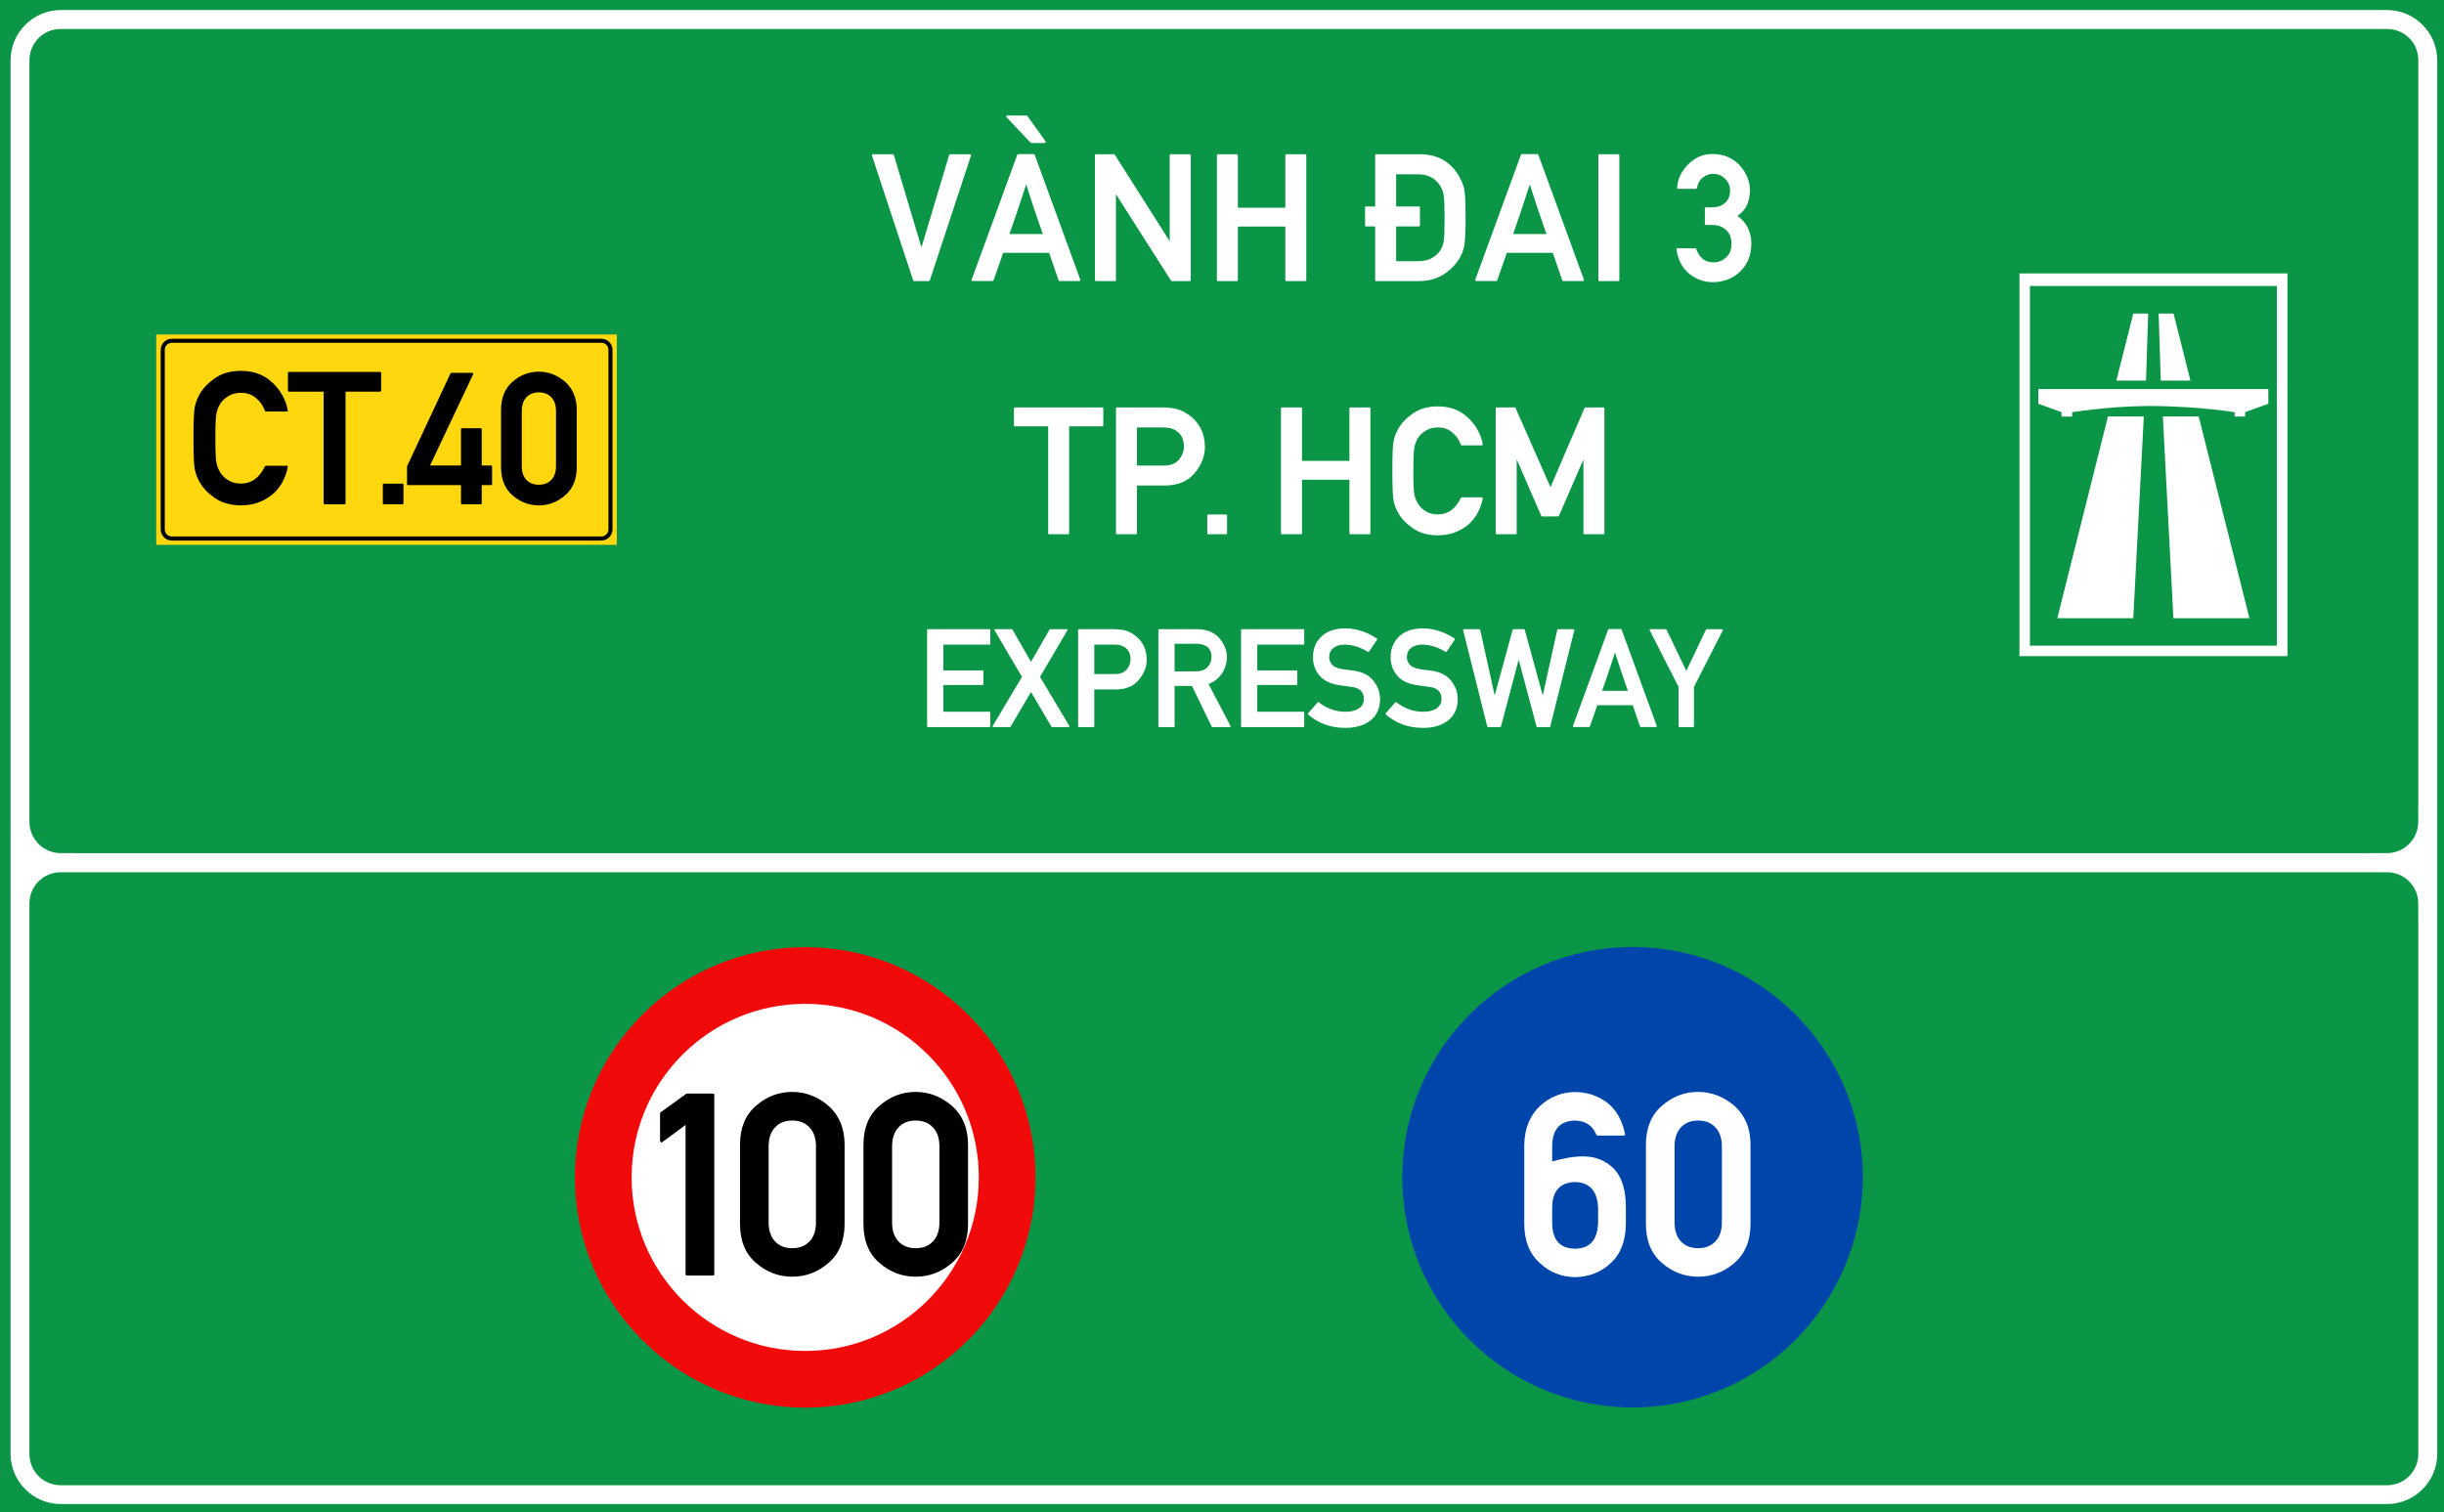 <?xml version="1.0" encoding="utf-8"?>
<svg viewBox="0 0 323.149 200" xmlns="http://www.w3.org/2000/svg">
  <g id="layer1" transform="matrix(1, 0, 0, 1, -303.46, -22.961)">
    <path id="rect15575" style="opacity:1;fill:#0a9646;fill-opacity:1;fill-rule:evenodd;stroke-width:0.042;stroke-linecap:square;stroke-miterlimit:10;paint-order:stroke fill markers" d="M 303.46,22.961 H 626.609 V 222.961 H 303.46 Z"/>
    <path transform="matrix(0.265,0,0,0.265,303.46,22.961)" d="m 30.354,5.012 c -13.809,0 -25.078,11.267 -25.078,25.076 v 332.957 47.121 49.043 13.887 252.455 c 0,13.809 11.269,25.066 25.078,25.066 H 1190.98 c 13.809,0 25.078,-11.258 25.078,-25.066 V 473.096 459.57 401.947 363.045 30.088 c 0,-13.809 -11.27,-25.076 -25.078,-25.076 z m 0,9.451 H 1190.98 c 8.74,0 15.643,6.885 15.643,15.625 v 332.957 38.902 c 0,0.3 -0.013,0.615 -0.037,0.938 v 7.207 c 0,8.688 -6.994,15.682 -15.682,15.682 h -8.076 c -0.187,0.007 -0.377,0.018 -0.559,0.018 H 38.023 c -0.181,0 -0.372,-0.01 -0.561,-0.018 h -7.098 c -8.688,0 -15.682,-6.994 -15.682,-15.682 V 30.152 c 0,-1.658 0.258,-3.254 0.73,-4.752 0.014,-0.045 0.033,-0.086 0.047,-0.131 1.997,-6.322 7.841,-10.807 14.893,-10.807 z M 30.281,435.305 h 6.959 1145.629 8.117 c 8.641,0 15.6,6.956 15.6,15.598 v 7.592 c 0.024,0.373 0.037,0.734 0.037,1.076 v 13.525 252.455 c 0,5.476 -2.711,10.222 -6.885,13.004 -2.492,1.686 -5.503,2.67 -8.752,2.67 H 30.281 c -8.641,0 -15.598,-6.956 -15.598,-15.598 V 450.902 c 0,-8.641 6.956,-15.598 15.598,-15.598 z" style="color:#000000;font-style:normal;font-variant:normal;font-weight:normal;font-stretch:normal;font-size:medium;line-height:normal;font-family:sans-serif;font-variant-ligatures:normal;font-variant-position:normal;font-variant-caps:normal;font-variant-numeric:normal;font-variant-alternates:normal;font-variant-east-asian:normal;font-feature-settings:normal;font-variation-settings:normal;text-indent:0;text-align:start;text-decoration:none;text-decoration-line:none;text-decoration-style:solid;text-decoration-color:#000000;letter-spacing:normal;word-spacing:normal;text-transform:none;writing-mode:lr-tb;direction:ltr;text-orientation:mixed;dominant-baseline:auto;baseline-shift:baseline;text-anchor:start;white-space:normal;shape-padding:0;shape-margin:0;inline-size:0;clip-rule:nonzero;display:inline;overflow:visible;visibility:visible;opacity:1;isolation:auto;mix-blend-mode:normal;color-interpolation:sRGB;color-interpolation-filters:linearRGB;solid-color:#000000;solid-opacity:1;vector-effect:none;fill:#ffffff;fill-opacity:1;fill-rule:evenodd;stroke:none;stroke-width:2.092;stroke-linecap:square;stroke-linejoin:miter;stroke-miterlimit:10;stroke-dasharray:none;stroke-dashoffset:0;stroke-opacity:1;paint-order:stroke fill markers;color-rendering:auto;image-rendering:auto;shape-rendering:auto;text-rendering:auto;enable-background:accumulate;stop-color:#000000;stop-opacity:1" id="path15582"/>
    <path d="m 324.12,67.194 h 60.893 v 27.821 h -60.893 z" style="opacity:1;fill:#ffd70f;fill-opacity:1;fill-rule:evenodd;stroke:none;stroke-width:0.554;stroke-linecap:square;stroke-miterlimit:10;stroke-dasharray:none;stroke-opacity:1;paint-order:stroke fill markers" id="rect15605"/>
    <path id="path15631" d="m 326.183,67.76 c -0.811,0 -1.474,0.66 -1.474,1.471 v 23.746 c 0,0.811 0.663,1.471 1.474,1.471 h 56.791 c 0.811,0 1.474,-0.66 1.474,-1.471 V 69.231 c 0,-0.811 -0.663,-1.471 -1.474,-1.471 z m 0,0.535 h 56.791 c 0.523,0 0.936,0.414 0.936,0.936 v 23.746 c 0,0.523 -0.414,0.933 -0.936,0.933 h -56.791 c -0.523,0 -0.936,-0.411 -0.936,-0.933 V 69.231 c 0,-0.523 0.414,-0.936 0.936,-0.936 z" style="color:#000000;font-style:normal;font-variant:normal;font-weight:normal;font-stretch:normal;font-size:medium;line-height:normal;font-family:sans-serif;font-variant-ligatures:normal;font-variant-position:normal;font-variant-caps:normal;font-variant-numeric:normal;font-variant-alternates:normal;font-variant-east-asian:normal;font-feature-settings:normal;font-variation-settings:normal;text-indent:0;text-align:start;text-decoration:none;text-decoration-line:none;text-decoration-style:solid;text-decoration-color:#000000;letter-spacing:normal;word-spacing:normal;text-transform:none;writing-mode:lr-tb;direction:ltr;text-orientation:mixed;dominant-baseline:auto;baseline-shift:baseline;text-anchor:start;white-space:normal;shape-padding:0;shape-margin:0;inline-size:0;clip-rule:nonzero;display:inline;overflow:visible;visibility:visible;opacity:1;isolation:auto;mix-blend-mode:normal;color-interpolation:sRGB;color-interpolation-filters:linearRGB;solid-color:#000000;solid-opacity:1;vector-effect:none;fill:#000000;fill-opacity:1;fill-rule:evenodd;stroke:none;stroke-width:0.119;stroke-linecap:square;stroke-linejoin:miter;stroke-miterlimit:10;stroke-dasharray:none;stroke-dashoffset:0;stroke-opacity:1;paint-order:stroke fill markers;color-rendering:auto;image-rendering:auto;shape-rendering:auto;text-rendering:auto;enable-background:accumulate;stop-color:#000000;stop-opacity:1"/>
    <path id="path17496" style="font-size:15.183px;line-height:1.46;font-family:'Singapore Road Signs';-inkscape-font-specification:'Singapore Road Signs';text-align:center;text-anchor:middle;opacity:1;fill:#ffffff;fill-opacity:1;stroke-width:0.076" d="m 570.475,59.12 v 50.614 h 35.435 V 59.12 Z m 1.382,1.66 h 32.653 v 47.566 h -32.653 z m 13.668,3.647 -2.235,8.87 h 3.922 l 0.282,-8.87 z m 3.353,0 0.282,8.87 h 3.924 l -2.237,-8.87 z m -15.909,9.992 v 1.942 l 3.067,1.108 v 0.585 h 1.411 v -0.585 c 0,0 2.087,-0.314 4.526,-0.535 1.953,-0.178 4.132,-0.272 5.644,-0.278 1.799,-0.006 4.458,0.094 6.74,0.288 2.513,0.214 4.571,0.525 4.571,0.525 v 0.585 h 1.382 v -0.585 l 3.067,-1.108 v -1.942 z m 9.211,3.621 -6.704,26.681 h 10.049 l 1.394,-26.681 z m 7.256,0 1.394,26.681 h 10.049 l -6.704,-26.681 z"/>
    <g style="font-size:14.79px;line-height:0;font-family:'Singapore Road Signs';-inkscape-font-specification:'Singapore Road Signs';text-align:center;text-anchor:middle;opacity:1;fill:#860000;fill-opacity:1;stroke-width:6.452" id="layer1-8" transform="matrix(0.087,0,0,0.087,-145.22,195.49)">
      <circle style="opacity:1;fill:#f00a0a;fill-opacity:1;fill-rule:nonzero;stroke:none;stroke-width:3622.55;stroke-linecap:round;stroke-linejoin:round;stroke-miterlimit:4;stroke-dasharray:none;stroke-opacity:1;paint-order:stroke fill markers" id="path815" cx="6380.997" cy="-193.298" r="350"/>
      <circle cy="-193.298" cx="6380.997" id="circle817" style="opacity:1;fill:#ffffff;fill-opacity:1;fill-rule:nonzero;stroke:none;stroke-width:2587.55;stroke-linecap:round;stroke-linejoin:round;stroke-miterlimit:4;stroke-dasharray:none;stroke-opacity:1;paint-order:stroke fill markers" r="263.821"/>
      <g aria-label="20 " style="font-style:normal;font-variant:normal;font-weight:bold;font-stretch:normal;font-size:414.864px;line-height:0;font-family:Giaothong1;-inkscape-font-specification:'Giaothong1 Bold';letter-spacing:0px;word-spacing:0px;fill:#000000;fill-opacity:1;stroke:none;stroke-width:24.785" id="text874" transform="matrix(-1,0,0,1,1299.029,-383.45)">
        <g aria-label="90" transform="translate(2310.226,387.548)" style="font-style:normal;font-variant:normal;font-weight:bold;font-stretch:normal;font-size:414.864px;line-height:0;font-family:Giaothong1;-inkscape-font-specification:'Giaothong1 Bold';letter-spacing:0px;word-spacing:0px;fill:#000000;fill-opacity:1;stroke:none;stroke-width:53.554" id="text844"/>
      </g>
    </g>
    <g style="font-size:14.79px;line-height:0;font-family:'Singapore Road Signs';-inkscape-font-specification:'Singapore Road Signs';text-align:center;text-anchor:middle;opacity:1;fill:#fff000;fill-opacity:1;stroke-width:6.452" id="layer1-7" transform="matrix(0.087,0,0,0.087,488.778,183.346)">
      <circle cy="-54" cx="351" id="circle817-6" style="opacity:1;fill:#0046aa;fill-opacity:1;fill-rule:nonzero;stroke:none;stroke-width:3622.58;stroke-linecap:round;stroke-linejoin:round;stroke-miterlimit:4;stroke-dasharray:none;stroke-opacity:1;paint-order:stroke fill markers" r="350"/>
      <path id="rect984" style="font-style: normal; font-variant: normal; font-weight: bold; font-stretch: normal; font-size: 414.864px; line-height: 0; font-family: Giaothong1; letter-spacing: 0px; word-spacing: 0px; opacity: 1; fill: rgb(255, 255, 255); fill-opacity: 1; fill-rule: nonzero; stroke: none; stroke-width: 0.344; stroke-linecap: round; stroke-linejoin: miter; stroke-miterlimit: 10; stroke-dasharray: none; stroke-opacity: 1; paint-order: stroke; visibility: hidden;" d="m 851.182,518.039 c -16.327,0 -29.471,13.144 -29.471,29.471 v 80.949 c 0,16.327 13.144,29.471 29.471,29.471 16.327,0 29.471,-13.144 29.471,-29.471 v -80.949 c 0,-16.327 -13.144,-29.471 -29.471,-29.471 z m -69.943,1.238 -26.109,69.754 c -2.728,7.404 -3.701,11.301 -3.701,28.447 0,18.12 0.779,22.017 4.676,28.252 5.261,8.378 14.223,13.443 24.939,13.443 10.911,0 20.069,-4.87 25.135,-13.443 3.702,-6.235 4.48,-10.132 4.48,-28.252 0,-22.017 -0.778,-26.888 -4.285,-32.344 -3.312,-5.066 -9.743,-8.963 -16.758,-8.963 -4.287,0 -7.013,0.778 -8.377,1.752 l -0.391,-0.389 22.602,-58.258 z m 69.943,18.74 c 5.259,0 9.492,4.234 9.492,9.492 v 80.949 c 0,5.259 -4.234,9.492 -9.492,9.492 -5.259,0 -9.492,-4.234 -9.492,-9.492 v -80.949 c 0,-5.259 4.234,-9.492 9.492,-9.492 z m -70.139,55.689 c 5.066,0 9.742,3.897 9.742,9.938 v 25.719 c 0,6.04 -4.676,9.938 -9.742,9.938 -5.066,0 -9.742,-3.897 -9.742,-9.938 v -25.719 c 0,-6.04 4.676,-9.938 9.742,-9.938 z" transform="matrix(3.035,0,0,3.035,-2125.71,-1839.706)"/>
    </g>
    <g aria-label="6" id="text19759" style="font-size:31.148px;line-height:1.3;font-family:'Singapore Road Signs';-inkscape-font-specification:'Singapore Road Signs';text-align:center;text-anchor:middle;stroke-width:0.16" transform="matrix(1.655,0,0,1.655,-321.317,-238.56)"/>
    <path d="M 369.485 46.797 Q 369.406 46.797 369.388 46.726 L 365.231 34.132 Q 365.213 34.079 365.24 34.035 Q 365.266 33.991 365.328 33.991 L 367.34 33.991 Q 367.419 33.991 367.437 34.07 L 370.223 43.395 Q 370.926 41.058 371.625 38.733 Q 372.324 36.408 373.018 34.07 Q 373.036 33.991 373.115 33.991 L 375.127 33.991 Q 375.189 33.991 375.215 34.035 Q 375.242 34.079 375.224 34.132 L 371.067 46.726 Q 371.049 46.797 370.97 46.797 Z M 375.389 46.788 Q 375.327 46.788 375.301 46.744 Q 375.274 46.7 375.292 46.647 L 379.897 34.044 Q 379.915 33.974 379.985 33.974 L 381.559 33.974 Q 381.585 33.974 381.616 33.996 Q 381.646 34.017 381.655 34.044 L 386.252 46.647 Q 386.269 46.7 386.243 46.744 Q 386.217 46.788 386.164 46.788 L 384.151 46.788 Q 384.081 46.788 384.063 46.718 L 383.114 43.94 L 378.474 43.94 Q 378.227 44.652 377.986 45.333 Q 377.744 46.015 377.498 46.718 Q 377.489 46.744 377.458 46.766 Q 377.428 46.788 377.401 46.788 Z M 382.481 42.051 Q 382.464 41.989 382.433 41.919 Q 382.402 41.849 382.385 41.796 Q 382.235 41.365 382.112 41 Q 381.989 40.636 381.892 40.363 Q 381.831 40.187 381.774 40.02 Q 381.717 39.853 381.664 39.704 Q 381.62 39.563 381.576 39.436 Q 381.532 39.309 381.488 39.185 Q 381.409 38.931 381.326 38.676 Q 381.242 38.421 381.154 38.148 Q 381.11 38.025 381.062 37.876 Q 381.014 37.726 380.961 37.559 Q 380.934 37.472 380.921 37.423 Q 380.908 37.375 380.891 37.327 Q 380.873 37.278 380.851 37.217 Q 380.829 37.155 380.794 37.041 Q 380.697 37.331 380.614 37.577 Q 380.53 37.823 380.46 38.034 Q 380.442 38.087 380.434 38.131 Q 380.425 38.175 380.407 38.219 Q 380.363 38.368 380.315 38.5 Q 380.267 38.632 380.223 38.764 Q 380.179 38.904 380.135 39.036 Q 380.091 39.168 380.047 39.291 Q 379.959 39.555 379.867 39.845 Q 379.774 40.135 379.66 40.451 Q 379.546 40.767 379.423 41.132 Q 379.3 41.497 379.106 42.051 Z M 381.321 32.857 Q 381.304 32.857 381.277 32.844 Q 381.251 32.831 381.242 32.822 L 378.816 30.256 Q 378.764 30.203 378.794 30.142 Q 378.825 30.08 378.895 30.08 L 380.829 30.08 Q 380.882 30.08 380.917 30.133 L 382.754 32.699 Q 382.78 32.761 382.758 32.809 Q 382.736 32.857 382.666 32.857 Z M 387.842 46.797 Q 387.737 46.797 387.737 46.691 L 387.737 34.097 Q 387.737 33.991 387.842 33.991 L 389.653 33.991 Q 389.706 33.991 389.741 34.044 L 395.278 42.763 L 395.278 34.097 Q 395.278 33.991 395.383 33.991 L 397.299 33.991 Q 397.405 33.991 397.405 34.097 L 397.405 46.691 Q 397.405 46.797 397.299 46.797 L 395.498 46.797 Q 395.445 46.797 395.41 46.744 L 389.855 38.025 L 389.855 46.691 Q 389.855 46.797 389.758 46.797 Z M 407.055 46.797 Q 406.949 46.797 406.949 46.691 L 406.949 41.295 L 402.159 41.295 L 402.159 46.691 Q 402.159 46.797 402.054 46.797 L 400.146 46.797 Q 400.041 46.797 400.041 46.691 L 400.041 34.097 Q 400.041 33.991 400.146 33.991 L 402.054 33.991 Q 402.159 33.991 402.159 34.097 L 402.159 39.388 L 406.949 39.388 L 406.949 34.097 Q 406.949 33.991 407.055 33.991 L 408.962 33.991 Q 409.067 33.991 409.067 34.097 L 409.067 46.691 Q 409.067 46.797 408.962 46.797 Z M 416.117 46.797 Q 416.02 46.797 416.02 46.691 L 416.02 41.277 L 415.097 41.277 Q 415 41.277 415 41.181 L 415 39.37 Q 415 39.265 415.097 39.265 L 416.02 39.265 L 416.02 34.097 Q 416.02 33.991 416.117 33.991 L 420.529 33.991 Q 423.157 33.991 424.458 36.162 Q 424.695 36.584 424.844 36.962 Q 424.994 37.34 425.038 37.7 Q 425.143 38.403 425.143 40.398 Q 425.143 41.471 425.108 42.187 Q 425.073 42.903 425.002 43.264 Q 424.932 43.633 424.787 43.98 Q 424.642 44.327 424.422 44.67 L 424.422 44.661 Q 423.833 45.566 422.84 46.182 Q 421.812 46.797 420.406 46.797 Z M 418.138 36.013 L 418.138 39.265 L 420.432 39.265 Q 420.538 39.265 420.538 39.37 L 420.538 41.181 Q 420.538 41.277 420.432 41.277 L 418.138 41.277 L 418.138 44.793 L 420.318 44.793 Q 421.83 44.793 422.568 43.738 Q 422.875 43.272 422.937 42.763 Q 422.981 42.481 423.003 41.914 Q 423.025 41.348 423.025 40.469 Q 423.025 39.616 423.003 39.045 Q 422.981 38.474 422.937 38.14 Q 422.84 37.516 422.48 37.023 Q 421.733 36.013 420.318 36.013 Z M 426.223 46.788 Q 426.162 46.788 426.135 46.744 Q 426.109 46.7 426.127 46.647 L 430.732 34.044 Q 430.75 33.974 430.82 33.974 L 432.393 33.974 Q 432.42 33.974 432.45 33.996 Q 432.481 34.017 432.49 34.044 L 437.087 46.647 Q 437.104 46.7 437.078 46.744 Q 437.051 46.788 436.999 46.788 L 434.986 46.788 Q 434.916 46.788 434.898 46.718 L 433.949 43.94 L 429.308 43.94 Q 429.062 44.652 428.82 45.333 Q 428.579 46.015 428.333 46.718 Q 428.324 46.744 428.293 46.766 Q 428.262 46.788 428.236 46.788 Z M 433.316 42.051 Q 433.298 41.989 433.268 41.919 Q 433.237 41.849 433.219 41.796 Q 433.07 41.365 432.947 41 Q 432.824 40.636 432.727 40.363 Q 432.666 40.187 432.609 40.02 Q 432.551 39.853 432.499 39.704 Q 432.455 39.563 432.411 39.436 Q 432.367 39.309 432.323 39.185 Q 432.244 38.931 432.16 38.676 Q 432.077 38.421 431.989 38.148 Q 431.945 38.025 431.897 37.876 Q 431.848 37.726 431.796 37.559 Q 431.769 37.472 431.756 37.423 Q 431.743 37.375 431.725 37.327 Q 431.708 37.278 431.686 37.217 Q 431.664 37.155 431.629 37.041 Q 431.532 37.331 431.448 37.577 Q 431.365 37.823 431.295 38.034 Q 431.277 38.087 431.268 38.131 Q 431.259 38.175 431.242 38.219 Q 431.198 38.368 431.15 38.5 Q 431.101 38.632 431.057 38.764 Q 431.013 38.904 430.969 39.036 Q 430.925 39.168 430.882 39.291 Q 430.794 39.555 430.701 39.845 Q 430.609 40.135 430.495 40.451 Q 430.381 40.767 430.257 41.132 Q 430.134 41.497 429.941 42.051 Z M 438.651 46.797 Q 438.545 46.797 438.545 46.691 L 438.545 34.097 Q 438.545 33.991 438.651 33.991 L 440.558 33.991 Q 440.663 33.991 440.663 34.097 L 440.663 46.691 Q 440.663 46.797 440.558 46.797 Z M 449.4 41.137 Q 449.295 41.137 449.295 41.031 L 449.295 39.458 Q 449.295 39.352 449.4 39.352 L 450.015 39.352 Q 450.868 39.352 451.36 38.878 Q 451.844 38.421 451.844 37.674 Q 451.844 36.971 451.343 36.47 Q 450.842 35.969 450.121 35.969 Q 449.594 35.969 449.11 36.329 Q 448.627 36.681 448.495 37.392 Q 448.486 37.428 448.455 37.454 Q 448.425 37.48 448.398 37.48 L 446.596 37.48 Q 446.552 37.48 446.522 37.445 Q 446.491 37.41 446.5 37.366 Q 446.588 36.021 447.642 34.984 Q 448.679 33.965 450.051 33.965 Q 450.903 33.965 451.593 34.255 Q 452.283 34.545 452.81 35.107 Q 453.311 35.661 453.579 36.307 Q 453.847 36.953 453.847 37.639 Q 453.847 38.386 453.557 39.098 Q 453.417 39.414 453.171 39.695 Q 452.925 39.976 452.591 40.223 Q 453.294 40.724 453.636 41.427 Q 453.988 42.183 453.988 42.965 Q 453.988 44.749 452.854 45.839 Q 451.738 46.902 450.086 46.902 Q 449.427 46.902 448.842 46.691 Q 448.258 46.48 447.721 46.059 Q 447.194 45.628 446.873 45.021 Q 446.552 44.415 446.429 43.598 Q 446.412 43.483 446.535 43.483 L 448.328 43.483 Q 448.389 43.483 448.425 43.554 Q 448.539 43.861 448.693 44.107 Q 448.846 44.353 449.057 44.534 Q 449.268 44.714 449.545 44.81 Q 449.822 44.907 450.191 44.907 Q 450.885 44.907 451.439 44.406 Q 451.984 43.923 451.984 43.026 Q 451.984 42.13 451.439 41.646 Q 450.885 41.137 450.156 41.137 Z" transform="matrix(1.31, 0, 0, 1.31, -59.698, -1.169)" style="fill: rgb(255, 255, 255); text-wrap-mode: nowrap;"/>
    <path transform="matrix(1.31, 0, 0, 1.31, -59.698, -1.169)" style="fill: rgb(255, 255, 255); text-wrap-mode: nowrap;"/>
    <path d="M 383.12 72.357 Q 383.014 72.357 383.014 72.251 L 383.014 61.458 L 379.666 61.458 Q 379.56 61.458 379.56 61.353 L 379.56 59.657 Q 379.56 59.551 379.666 59.551 L 388.472 59.551 Q 388.578 59.551 388.578 59.657 L 388.578 61.353 Q 388.578 61.458 388.472 61.458 L 385.132 61.458 L 385.132 72.251 Q 385.132 72.357 385.027 72.357 Z M 391.977 61.573 L 391.977 65.422 L 394.711 65.422 Q 395.722 65.422 396.214 64.816 Q 396.715 64.227 396.715 63.497 Q 396.715 62.408 395.941 61.907 Q 395.44 61.573 394.641 61.573 Z M 389.965 72.357 Q 389.859 72.357 389.859 72.251 L 389.859 59.657 Q 389.859 59.551 389.965 59.551 L 394.535 59.551 Q 395.291 59.551 395.968 59.709 Q 396.653 59.868 397.427 60.465 Q 397.726 60.702 397.976 61.015 Q 398.227 61.327 398.429 61.704 Q 398.622 62.091 398.727 62.557 Q 398.833 63.023 398.833 63.55 Q 398.833 64.93 397.796 66.187 Q 396.759 67.435 394.781 67.435 L 391.977 67.435 L 391.977 72.251 Q 391.977 72.357 391.872 72.357 Z M 399.18 72.357 Q 399.075 72.357 399.075 72.251 L 399.075 70.467 Q 399.075 70.362 399.18 70.362 L 400.973 70.362 Q 401.07 70.362 401.07 70.467 L 401.07 72.251 Q 401.07 72.357 400.973 72.357 Z M 413.528 72.357 Q 413.422 72.357 413.422 72.251 L 413.422 66.855 L 408.632 66.855 L 408.632 72.251 Q 408.632 72.357 408.527 72.357 L 406.619 72.357 Q 406.514 72.357 406.514 72.251 L 406.514 59.657 Q 406.514 59.551 406.619 59.551 L 408.527 59.551 Q 408.632 59.551 408.632 59.657 L 408.632 64.948 L 413.422 64.948 L 413.422 59.657 Q 413.422 59.551 413.528 59.551 L 415.435 59.551 Q 415.54 59.551 415.54 59.657 L 415.54 72.251 Q 415.54 72.357 415.435 72.357 Z M 426.771 68.63 Q 426.824 68.63 426.859 68.67 Q 426.894 68.709 426.877 68.762 Q 426.508 70.555 425.242 71.522 Q 424.627 71.988 423.906 72.225 Q 423.185 72.462 422.35 72.462 Q 420.83 72.462 419.793 71.733 Q 418.773 71.012 418.316 70.151 Q 418.158 69.852 418.044 69.549 Q 417.929 69.245 417.868 68.911 Q 417.754 68.261 417.754 65.958 Q 417.754 64.807 417.78 64.077 Q 417.806 63.348 417.868 63.014 Q 417.929 62.68 418.044 62.372 Q 418.158 62.065 418.316 61.766 Q 418.773 60.913 419.793 60.184 Q 420.821 59.446 422.35 59.446 Q 424.178 59.446 425.374 60.571 Q 426.587 61.704 426.877 63.26 Q 426.894 63.313 426.859 63.348 Q 426.824 63.383 426.771 63.383 L 424.759 63.383 Q 424.679 63.383 424.662 63.313 Q 424.548 62.961 424.337 62.658 Q 424.126 62.355 423.818 62.091 Q 423.238 61.573 422.35 61.573 Q 421.691 61.573 421.225 61.836 Q 420.759 62.1 420.478 62.443 Q 420.311 62.654 420.188 62.922 Q 420.065 63.19 419.995 63.471 Q 419.925 63.77 419.898 64.394 Q 419.872 65.018 419.872 65.958 Q 419.872 66.916 419.898 67.536 Q 419.925 68.156 419.995 68.454 Q 420.065 68.727 420.193 68.995 Q 420.32 69.263 420.478 69.465 Q 420.759 69.834 421.225 70.094 Q 421.691 70.353 422.35 70.353 Q 423.871 70.353 424.662 68.692 Q 424.679 68.674 424.706 68.652 Q 424.732 68.63 424.759 68.63 Z M 428.292 72.357 Q 428.187 72.357 428.187 72.251 L 428.187 59.657 Q 428.187 59.551 428.292 59.551 L 430.094 59.551 Q 430.156 59.551 430.191 59.613 L 433.715 67.602 Q 434.568 65.589 435.429 63.607 Q 436.291 61.625 437.152 59.613 Q 437.178 59.551 437.249 59.551 L 439.05 59.551 Q 439.156 59.551 439.156 59.657 L 439.156 72.251 Q 439.156 72.357 439.05 72.357 L 437.143 72.357 Q 437.038 72.357 437.038 72.251 L 437.038 64.816 Q 436.422 66.248 435.798 67.663 Q 435.174 69.078 434.568 70.502 Q 434.533 70.555 434.471 70.555 L 432.88 70.555 Q 432.819 70.555 432.784 70.502 L 430.305 64.798 L 430.305 72.251 Q 430.305 72.357 430.2 72.357 Z" transform="matrix(1.31, 0, 0, 1.31, -59.698, -1.169)" style="fill: rgb(255, 255, 255); text-wrap-mode: nowrap;"/>
    <path d="M 426.152 119.118 Q 426.045 119.118 426.045 119.011 L 426.045 106.277 Q 426.045 106.17 426.152 106.17 L 434.292 106.17 Q 434.399 106.17 434.399 106.277 L 434.399 108.107 Q 434.399 108.214 434.292 108.214 L 428.187 108.214 L 428.187 111.626 L 433.377 111.626 Q 433.484 111.626 433.484 111.733 L 433.484 113.457 Q 433.484 113.555 433.377 113.555 L 428.187 113.555 L 428.187 117.092 L 434.292 117.092 Q 434.399 117.092 434.399 117.198 L 434.399 119.011 Q 434.399 119.118 434.292 119.118 Z M 442.571 119.118 Q 442.517 119.118 442.482 119.065 L 439.78 114.479 Q 439.105 115.634 438.429 116.772 Q 437.754 117.909 437.079 119.065 Q 437.043 119.118 436.99 119.118 L 434.813 119.118 Q 434.741 119.118 434.715 119.069 Q 434.688 119.02 434.724 118.958 L 438.589 112.48 Q 437.674 110.933 436.776 109.405 Q 435.879 107.876 434.972 106.33 Q 434.937 106.268 434.964 106.219 Q 434.99 106.17 435.052 106.17 L 437.239 106.17 Q 437.292 106.17 437.327 106.223 L 439.78 110.489 Q 440.393 109.422 441.007 108.361 Q 441.62 107.299 442.233 106.223 Q 442.268 106.17 442.322 106.17 L 444.508 106.17 Q 444.57 106.17 444.597 106.219 Q 444.623 106.268 444.588 106.33 L 440.971 112.48 Q 441.949 114.106 442.908 115.719 Q 443.868 117.332 444.846 118.958 Q 444.881 119.02 444.855 119.069 Q 444.828 119.118 444.757 119.118 Z M 448.15 108.214 L 448.15 112.106 L 450.914 112.106 Q 451.936 112.106 452.433 111.493 Q 452.94 110.898 452.94 110.16 Q 452.94 109.058 452.158 108.552 Q 451.651 108.214 450.843 108.214 Z M 446.115 119.118 Q 446.008 119.118 446.008 119.011 L 446.008 106.277 Q 446.008 106.17 446.115 106.17 L 450.736 106.17 Q 451.5 106.17 452.184 106.33 Q 452.878 106.49 453.66 107.094 Q 453.962 107.334 454.215 107.65 Q 454.468 107.965 454.673 108.347 Q 454.868 108.738 454.975 109.209 Q 455.081 109.68 455.081 110.213 Q 455.081 111.609 454.033 112.879 Q 452.984 114.141 450.985 114.141 L 448.15 114.141 L 448.15 119.011 Q 448.15 119.118 448.043 119.118 Z M 458.767 108.098 L 458.767 111.751 L 461.584 111.751 Q 462.615 111.751 463.13 111.182 Q 463.646 110.613 463.646 109.831 Q 463.646 109.387 463.49 109.04 Q 463.335 108.694 463.041 108.472 Q 462.784 108.294 462.441 108.196 Q 462.099 108.098 461.699 108.098 Z M 456.732 119.118 Q 456.625 119.118 456.625 119.011 L 456.625 106.277 Q 456.625 106.17 456.732 106.17 L 461.717 106.17 Q 462.544 106.17 463.21 106.397 Q 463.877 106.623 464.374 107.041 Q 464.632 107.281 464.868 107.587 Q 465.103 107.894 465.285 108.249 Q 465.467 108.605 465.574 109.005 Q 465.681 109.405 465.681 109.831 Q 465.681 110.462 465.503 111.027 Q 465.325 111.591 465.005 112.08 Q 464.676 112.533 464.241 112.875 Q 463.806 113.217 463.255 113.422 Q 463.974 114.799 464.703 116.19 Q 465.432 117.58 466.152 118.958 Q 466.178 119.02 466.152 119.069 Q 466.125 119.118 466.063 119.118 L 463.77 119.118 Q 463.743 119.118 463.717 119.096 Q 463.69 119.073 463.672 119.056 L 461.068 113.679 L 458.767 113.679 L 458.767 119.011 Q 458.767 119.118 458.66 119.118 Z M 467.661 119.118 Q 467.554 119.118 467.554 119.011 L 467.554 106.277 Q 467.554 106.17 467.661 106.17 L 475.801 106.17 Q 475.908 106.17 475.908 106.277 L 475.908 108.107 Q 475.908 108.214 475.801 108.214 L 469.696 108.214 L 469.696 111.626 L 474.886 111.626 Q 474.993 111.626 474.993 111.733 L 474.993 113.457 Q 474.993 113.555 474.886 113.555 L 469.696 113.555 L 469.696 117.092 L 475.801 117.092 Q 475.908 117.092 475.908 117.198 L 475.908 119.011 Q 475.908 119.118 475.801 119.118 Z M 477.686 115.848 Q 477.712 115.812 477.757 115.812 Q 477.801 115.812 477.837 115.839 Q 478.539 116.407 479.45 116.75 Q 480.36 117.092 481.374 117.092 Q 482.511 117.092 483.169 116.621 Q 483.791 116.167 483.791 115.421 Q 483.791 114.017 482.218 113.804 L 482.227 113.804 Q 482.005 113.777 481.805 113.75 Q 481.605 113.724 481.405 113.697 Q 481.205 113.67 480.996 113.639 Q 480.787 113.608 480.538 113.573 Q 479.703 113.457 479.05 113.15 Q 478.396 112.844 477.952 112.337 Q 477.508 111.822 477.286 111.213 Q 477.063 110.604 477.063 109.885 Q 477.063 108.196 478.183 107.139 Q 479.312 106.063 481.32 106.063 Q 481.916 106.063 482.48 106.165 Q 483.044 106.268 483.573 106.445 Q 484.102 106.623 484.586 106.868 Q 485.07 107.112 485.515 107.405 Q 485.604 107.467 485.541 107.556 L 484.466 109.147 Q 484.404 109.227 484.324 109.174 Q 483.631 108.738 482.849 108.476 Q 482.067 108.214 481.231 108.214 Q 480.805 108.214 480.44 108.316 Q 480.076 108.418 479.783 108.649 Q 479.205 109.067 479.205 109.92 Q 479.205 110.409 479.596 110.871 Q 479.792 111.084 480.121 111.231 Q 480.449 111.378 480.929 111.449 Q 481.187 111.493 481.534 111.542 Q 481.88 111.591 482.351 111.644 Q 484.173 111.866 485.053 112.986 Q 485.932 114.079 485.932 115.421 Q 485.932 117.216 484.679 118.229 Q 483.417 119.225 481.356 119.225 Q 478.45 119.225 476.415 117.447 Q 476.379 117.421 476.379 117.376 Q 476.379 117.332 476.406 117.296 Z M 487.955 115.848 Q 487.982 115.812 488.027 115.812 Q 488.071 115.812 488.107 115.839 Q 488.809 116.407 489.719 116.75 Q 490.63 117.092 491.643 117.092 Q 492.781 117.092 493.439 116.621 Q 494.061 116.167 494.061 115.421 Q 494.061 114.017 492.488 113.804 L 492.497 113.804 Q 492.274 113.777 492.074 113.75 Q 491.874 113.724 491.675 113.697 Q 491.475 113.67 491.266 113.639 Q 491.057 113.608 490.808 113.573 Q 489.973 113.457 489.32 113.15 Q 488.666 112.844 488.222 112.337 Q 487.778 111.822 487.556 111.213 Q 487.333 110.604 487.333 109.885 Q 487.333 108.196 488.453 107.139 Q 489.582 106.063 491.59 106.063 Q 492.186 106.063 492.75 106.165 Q 493.314 106.268 493.843 106.445 Q 494.372 106.623 494.856 106.868 Q 495.34 107.112 495.785 107.405 Q 495.873 107.467 495.811 107.556 L 494.736 109.147 Q 494.674 109.227 494.594 109.174 Q 493.901 108.738 493.119 108.476 Q 492.337 108.214 491.501 108.214 Q 491.075 108.214 490.71 108.316 Q 490.346 108.418 490.053 108.649 Q 489.475 109.067 489.475 109.92 Q 489.475 110.409 489.866 110.871 Q 490.062 111.084 490.39 111.231 Q 490.719 111.378 491.199 111.449 Q 491.457 111.493 491.803 111.542 Q 492.15 111.591 492.621 111.644 Q 494.443 111.866 495.323 112.986 Q 496.202 114.079 496.202 115.421 Q 496.202 117.216 494.949 118.229 Q 493.687 119.225 491.626 119.225 Q 488.72 119.225 486.685 117.447 Q 486.649 117.421 486.649 117.376 Q 486.649 117.332 486.676 117.296 Z M 500.211 119.118 Q 500.123 119.118 500.105 119.038 L 496.914 106.303 Q 496.897 106.25 496.932 106.21 Q 496.968 106.17 497.021 106.17 L 499.065 106.17 Q 499.154 106.17 499.172 106.25 L 501.091 114.95 Q 501.678 112.764 502.273 110.604 Q 502.869 108.445 503.464 106.25 Q 503.482 106.17 503.571 106.17 L 504.966 106.17 Q 505.046 106.17 505.064 106.25 L 507.445 114.95 Q 507.925 112.764 508.405 110.604 Q 508.885 108.445 509.365 106.25 Q 509.382 106.17 509.471 106.17 L 511.515 106.17 Q 511.569 106.17 511.604 106.21 Q 511.64 106.25 511.622 106.303 L 508.432 119.038 Q 508.414 119.118 508.325 119.118 L 506.716 119.118 Q 506.636 119.118 506.619 119.038 L 504.264 110.196 Q 503.677 112.426 503.091 114.621 Q 502.504 116.816 501.918 119.038 Q 501.9 119.118 501.82 119.118 Z M 511.536 119.109 Q 511.473 119.109 511.447 119.065 Q 511.42 119.02 511.438 118.967 L 516.095 106.223 Q 516.112 106.152 516.183 106.152 L 517.774 106.152 Q 517.801 106.152 517.832 106.174 Q 517.863 106.197 517.872 106.223 L 522.52 118.967 Q 522.537 119.02 522.511 119.065 Q 522.484 119.109 522.431 119.109 L 520.396 119.109 Q 520.325 119.109 520.307 119.038 L 519.347 116.23 L 514.655 116.23 Q 514.406 116.95 514.162 117.638 Q 513.917 118.327 513.668 119.038 Q 513.66 119.065 513.628 119.087 Q 513.597 119.109 513.571 119.109 Z M 518.707 114.319 Q 518.689 114.257 518.658 114.186 Q 518.627 114.115 518.609 114.061 Q 518.458 113.626 518.334 113.257 Q 518.21 112.888 518.112 112.613 Q 518.05 112.435 517.992 112.266 Q 517.934 112.097 517.881 111.946 Q 517.836 111.804 517.792 111.675 Q 517.747 111.546 517.703 111.422 Q 517.623 111.164 517.539 110.907 Q 517.454 110.649 517.365 110.373 Q 517.321 110.249 517.272 110.098 Q 517.223 109.947 517.17 109.778 Q 517.143 109.689 517.13 109.64 Q 517.117 109.591 517.099 109.542 Q 517.081 109.494 517.059 109.431 Q 517.037 109.369 517.001 109.254 Q 516.903 109.547 516.819 109.796 Q 516.734 110.045 516.663 110.258 Q 516.646 110.311 516.637 110.356 Q 516.628 110.4 516.61 110.444 Q 516.566 110.596 516.517 110.729 Q 516.468 110.862 516.423 110.995 Q 516.379 111.138 516.334 111.271 Q 516.29 111.404 516.246 111.529 Q 516.157 111.795 516.063 112.088 Q 515.97 112.382 515.855 112.702 Q 515.739 113.022 515.615 113.39 Q 515.49 113.759 515.295 114.319 Z M 525.5 119.118 Q 525.402 119.118 525.402 119.011 L 525.402 113.804 Q 524.443 111.929 523.492 110.062 Q 522.541 108.196 521.59 106.321 Q 521.563 106.259 521.59 106.214 Q 521.617 106.17 521.688 106.17 L 523.714 106.17 Q 523.741 106.17 523.767 106.192 Q 523.794 106.214 523.812 106.232 L 526.424 111.689 Q 527.082 110.311 527.726 108.96 Q 528.371 107.61 529.028 106.232 Q 529.046 106.214 529.073 106.192 Q 529.099 106.17 529.126 106.17 L 531.161 106.17 Q 531.232 106.17 531.259 106.214 Q 531.285 106.259 531.259 106.321 L 527.437 113.804 L 527.437 119.011 Q 527.437 119.118 527.331 119.118 Z" style="fill: rgb(255, 255, 255); text-wrap-mode: nowrap;"/>
    <path d="M 341.366 84.558 Q 341.438 84.558 341.486 84.612 Q 341.534 84.666 341.51 84.738 Q 341.005 87.189 339.276 88.51 Q 338.435 89.147 337.45 89.471 Q 336.465 89.795 335.324 89.795 Q 333.246 89.795 331.828 88.798 Q 330.435 87.813 329.81 86.636 Q 329.594 86.228 329.438 85.813 Q 329.282 85.399 329.198 84.942 Q 329.042 84.054 329.042 80.906 Q 329.042 79.333 329.078 78.336 Q 329.114 77.339 329.198 76.883 Q 329.282 76.426 329.438 76.006 Q 329.594 75.585 329.81 75.177 Q 330.435 74.012 331.828 73.015 Q 333.234 72.006 335.324 72.006 Q 337.822 72.006 339.456 73.543 Q 341.113 75.093 341.51 77.219 Q 341.534 77.291 341.486 77.339 Q 341.438 77.387 341.366 77.387 L 338.615 77.387 Q 338.507 77.387 338.483 77.291 Q 338.327 76.81 338.038 76.396 Q 337.75 75.982 337.33 75.621 Q 336.537 74.913 335.324 74.913 Q 334.423 74.913 333.786 75.273 Q 333.15 75.633 332.765 76.102 Q 332.537 76.39 332.369 76.756 Q 332.201 77.123 332.105 77.507 Q 332.008 77.916 331.972 78.768 Q 331.936 79.621 331.936 80.906 Q 331.936 82.216 331.972 83.063 Q 332.008 83.909 332.105 84.318 Q 332.201 84.69 332.375 85.057 Q 332.549 85.423 332.765 85.699 Q 333.15 86.204 333.786 86.558 Q 334.423 86.912 335.324 86.912 Q 337.402 86.912 338.483 84.642 Q 338.507 84.618 338.543 84.588 Q 338.579 84.558 338.615 84.558 Z M 346.396 89.651 Q 346.252 89.651 346.252 89.507 L 346.252 74.756 L 341.676 74.756 Q 341.532 74.756 341.532 74.612 L 341.532 72.294 Q 341.532 72.15 341.676 72.15 L 353.711 72.15 Q 353.856 72.15 353.856 72.294 L 353.856 74.612 Q 353.856 74.756 353.711 74.756 L 349.147 74.756 L 349.147 89.507 Q 349.147 89.651 349.003 89.651 Z M 354.222 89.651 Q 354.078 89.651 354.078 89.507 L 354.078 87.068 Q 354.078 86.924 354.222 86.924 L 356.672 86.924 Q 356.804 86.924 356.804 87.068 L 356.804 89.507 Q 356.804 89.651 356.672 89.651 Z M 357.424 87.117 Q 357.28 87.117 357.28 86.972 L 357.28 84.63 L 363.021 72.354 Q 363.045 72.33 363.081 72.3 Q 363.117 72.27 363.153 72.27 L 365.892 72.27 Q 365.964 72.27 366.006 72.33 Q 366.048 72.39 366.012 72.474 L 360.319 84.522 L 364.415 84.522 L 364.415 79.729 Q 364.415 79.597 364.559 79.597 L 367.009 79.597 Q 367.153 79.597 367.153 79.729 L 367.153 84.522 L 368.39 84.522 Q 368.523 84.522 368.523 84.666 L 368.523 86.972 Q 368.523 87.117 368.39 87.117 L 367.153 87.117 L 367.153 89.507 Q 367.153 89.651 367.009 89.651 L 364.559 89.651 Q 364.415 89.651 364.415 89.507 L 364.415 87.117 Z M 376.977 77.327 Q 376.977 76.162 376.358 75.507 Q 375.74 74.853 374.707 74.853 Q 373.674 74.853 373.061 75.507 Q 372.449 76.162 372.449 77.327 L 372.449 84.594 Q 372.449 85.771 373.061 86.42 Q 373.674 87.068 374.707 87.068 Q 375.74 87.068 376.358 86.42 Q 376.977 85.771 376.977 84.594 Z M 369.71 77.183 Q 369.71 74.756 371.235 73.447 Q 372.749 72.114 374.707 72.114 Q 375.68 72.114 376.551 72.456 Q 377.422 72.799 378.178 73.447 Q 378.935 74.12 379.325 75.051 Q 379.716 75.982 379.716 77.183 L 379.716 84.738 Q 379.716 87.153 378.178 88.474 Q 376.665 89.795 374.707 89.795 Q 372.749 89.795 371.235 88.474 Q 369.71 87.165 369.71 84.738 Z" style="text-wrap-mode: nowrap;"/>
    <path d="M 394.303 191.656 Q 394.104 191.656 394.104 191.457 L 394.104 171.735 Q 393.34 172.299 392.577 172.872 Q 391.813 173.444 391.049 173.992 Q 390.933 174.075 390.834 174.017 Q 390.734 173.959 390.734 173.826 L 390.734 170.224 Q 390.734 170.191 390.759 170.141 Q 390.784 170.091 390.817 170.058 L 394.237 167.584 L 397.707 167.584 Q 397.906 167.584 397.906 167.783 L 397.906 191.457 Q 397.906 191.656 397.707 191.656 Z M 411.349 174.573 Q 411.349 172.963 410.494 172.058 Q 409.639 171.153 408.211 171.153 Q 406.783 171.153 405.937 172.058 Q 405.09 172.963 405.09 174.573 L 405.09 184.617 Q 405.09 186.244 405.937 187.141 Q 406.783 188.037 408.211 188.037 Q 409.639 188.037 410.494 187.141 Q 411.349 186.244 411.349 184.617 Z M 401.305 174.374 Q 401.305 171.021 403.413 169.211 Q 405.505 167.368 408.211 167.368 Q 409.556 167.368 410.76 167.841 Q 411.963 168.315 413.009 169.211 Q 414.055 170.141 414.594 171.427 Q 415.134 172.714 415.134 174.374 L 415.134 184.817 Q 415.134 188.153 413.009 189.98 Q 410.917 191.806 408.211 191.806 Q 405.505 191.806 403.413 189.98 Q 401.305 188.17 401.305 184.817 Z M 427.671 174.573 Q 427.671 172.963 426.816 172.058 Q 425.961 171.153 424.534 171.153 Q 423.106 171.153 422.259 172.058 Q 421.413 172.963 421.413 174.573 L 421.413 184.617 Q 421.413 186.244 422.259 187.141 Q 423.106 188.037 424.534 188.037 Q 425.961 188.037 426.816 187.141 Q 427.671 186.244 427.671 184.617 Z M 417.627 174.374 Q 417.627 171.021 419.736 169.211 Q 421.828 167.368 424.534 167.368 Q 425.878 167.368 427.082 167.841 Q 428.286 168.315 429.331 169.211 Q 430.377 170.141 430.917 171.427 Q 431.456 172.714 431.456 174.374 L 431.456 184.817 Q 431.456 188.153 429.331 189.98 Q 427.24 191.806 424.534 191.806 Q 421.828 191.806 419.736 189.98 Q 417.627 188.17 417.627 184.817 Z" style="text-wrap-mode: nowrap;"/>
    <path d="M 505.003 174.391 Q 505.02 172.731 505.568 171.427 Q 506.116 170.124 507.112 169.194 Q 508.058 168.331 509.237 167.858 Q 510.415 167.385 511.71 167.385 Q 514.068 167.385 515.977 168.796 Q 517.77 170.224 518.318 172.913 Q 518.351 173.013 518.285 173.079 Q 518.218 173.146 518.119 173.146 L 514.715 173.146 Q 514.582 173.146 514.533 173.029 Q 513.786 171.203 511.694 171.153 Q 508.689 171.236 508.689 174.607 L 508.689 176.566 Q 509.768 176.25 510.839 176.068 Q 511.91 175.885 512.873 175.902 Q 515.197 175.902 516.857 177.528 Q 518.451 179.205 518.434 182.692 L 518.434 184.85 Q 518.384 188.253 516.409 190.029 Q 514.549 191.789 511.71 191.872 Q 508.955 191.789 507.112 190.046 Q 505.02 188.22 505.003 184.866 Z M 508.689 184.667 Q 508.706 188.07 511.71 188.104 Q 514.649 188.087 514.765 184.667 L 514.765 182.725 Q 514.632 179.355 511.71 179.288 Q 508.706 179.371 508.689 182.725 Z M 531.13 174.573 Q 531.13 172.963 530.275 172.058 Q 529.42 171.153 527.993 171.153 Q 526.565 171.153 525.718 172.058 Q 524.872 172.963 524.872 174.573 L 524.872 184.617 Q 524.872 186.244 525.718 187.141 Q 526.565 188.037 527.993 188.037 Q 529.42 188.037 530.275 187.141 Q 531.13 186.244 531.13 184.617 Z M 521.086 174.374 Q 521.086 171.021 523.195 169.211 Q 525.287 167.368 527.993 167.368 Q 529.337 167.368 530.541 167.841 Q 531.745 168.315 532.791 169.211 Q 533.836 170.141 534.376 171.427 Q 534.916 172.714 534.916 174.374 L 534.916 184.817 Q 534.916 188.153 532.791 189.98 Q 530.699 191.806 527.993 191.806 Q 525.287 191.806 523.195 189.98 Q 521.086 188.17 521.086 184.817 Z" style="fill: rgb(255, 255, 255); text-wrap-mode: nowrap;"/>
  </g>
</svg>